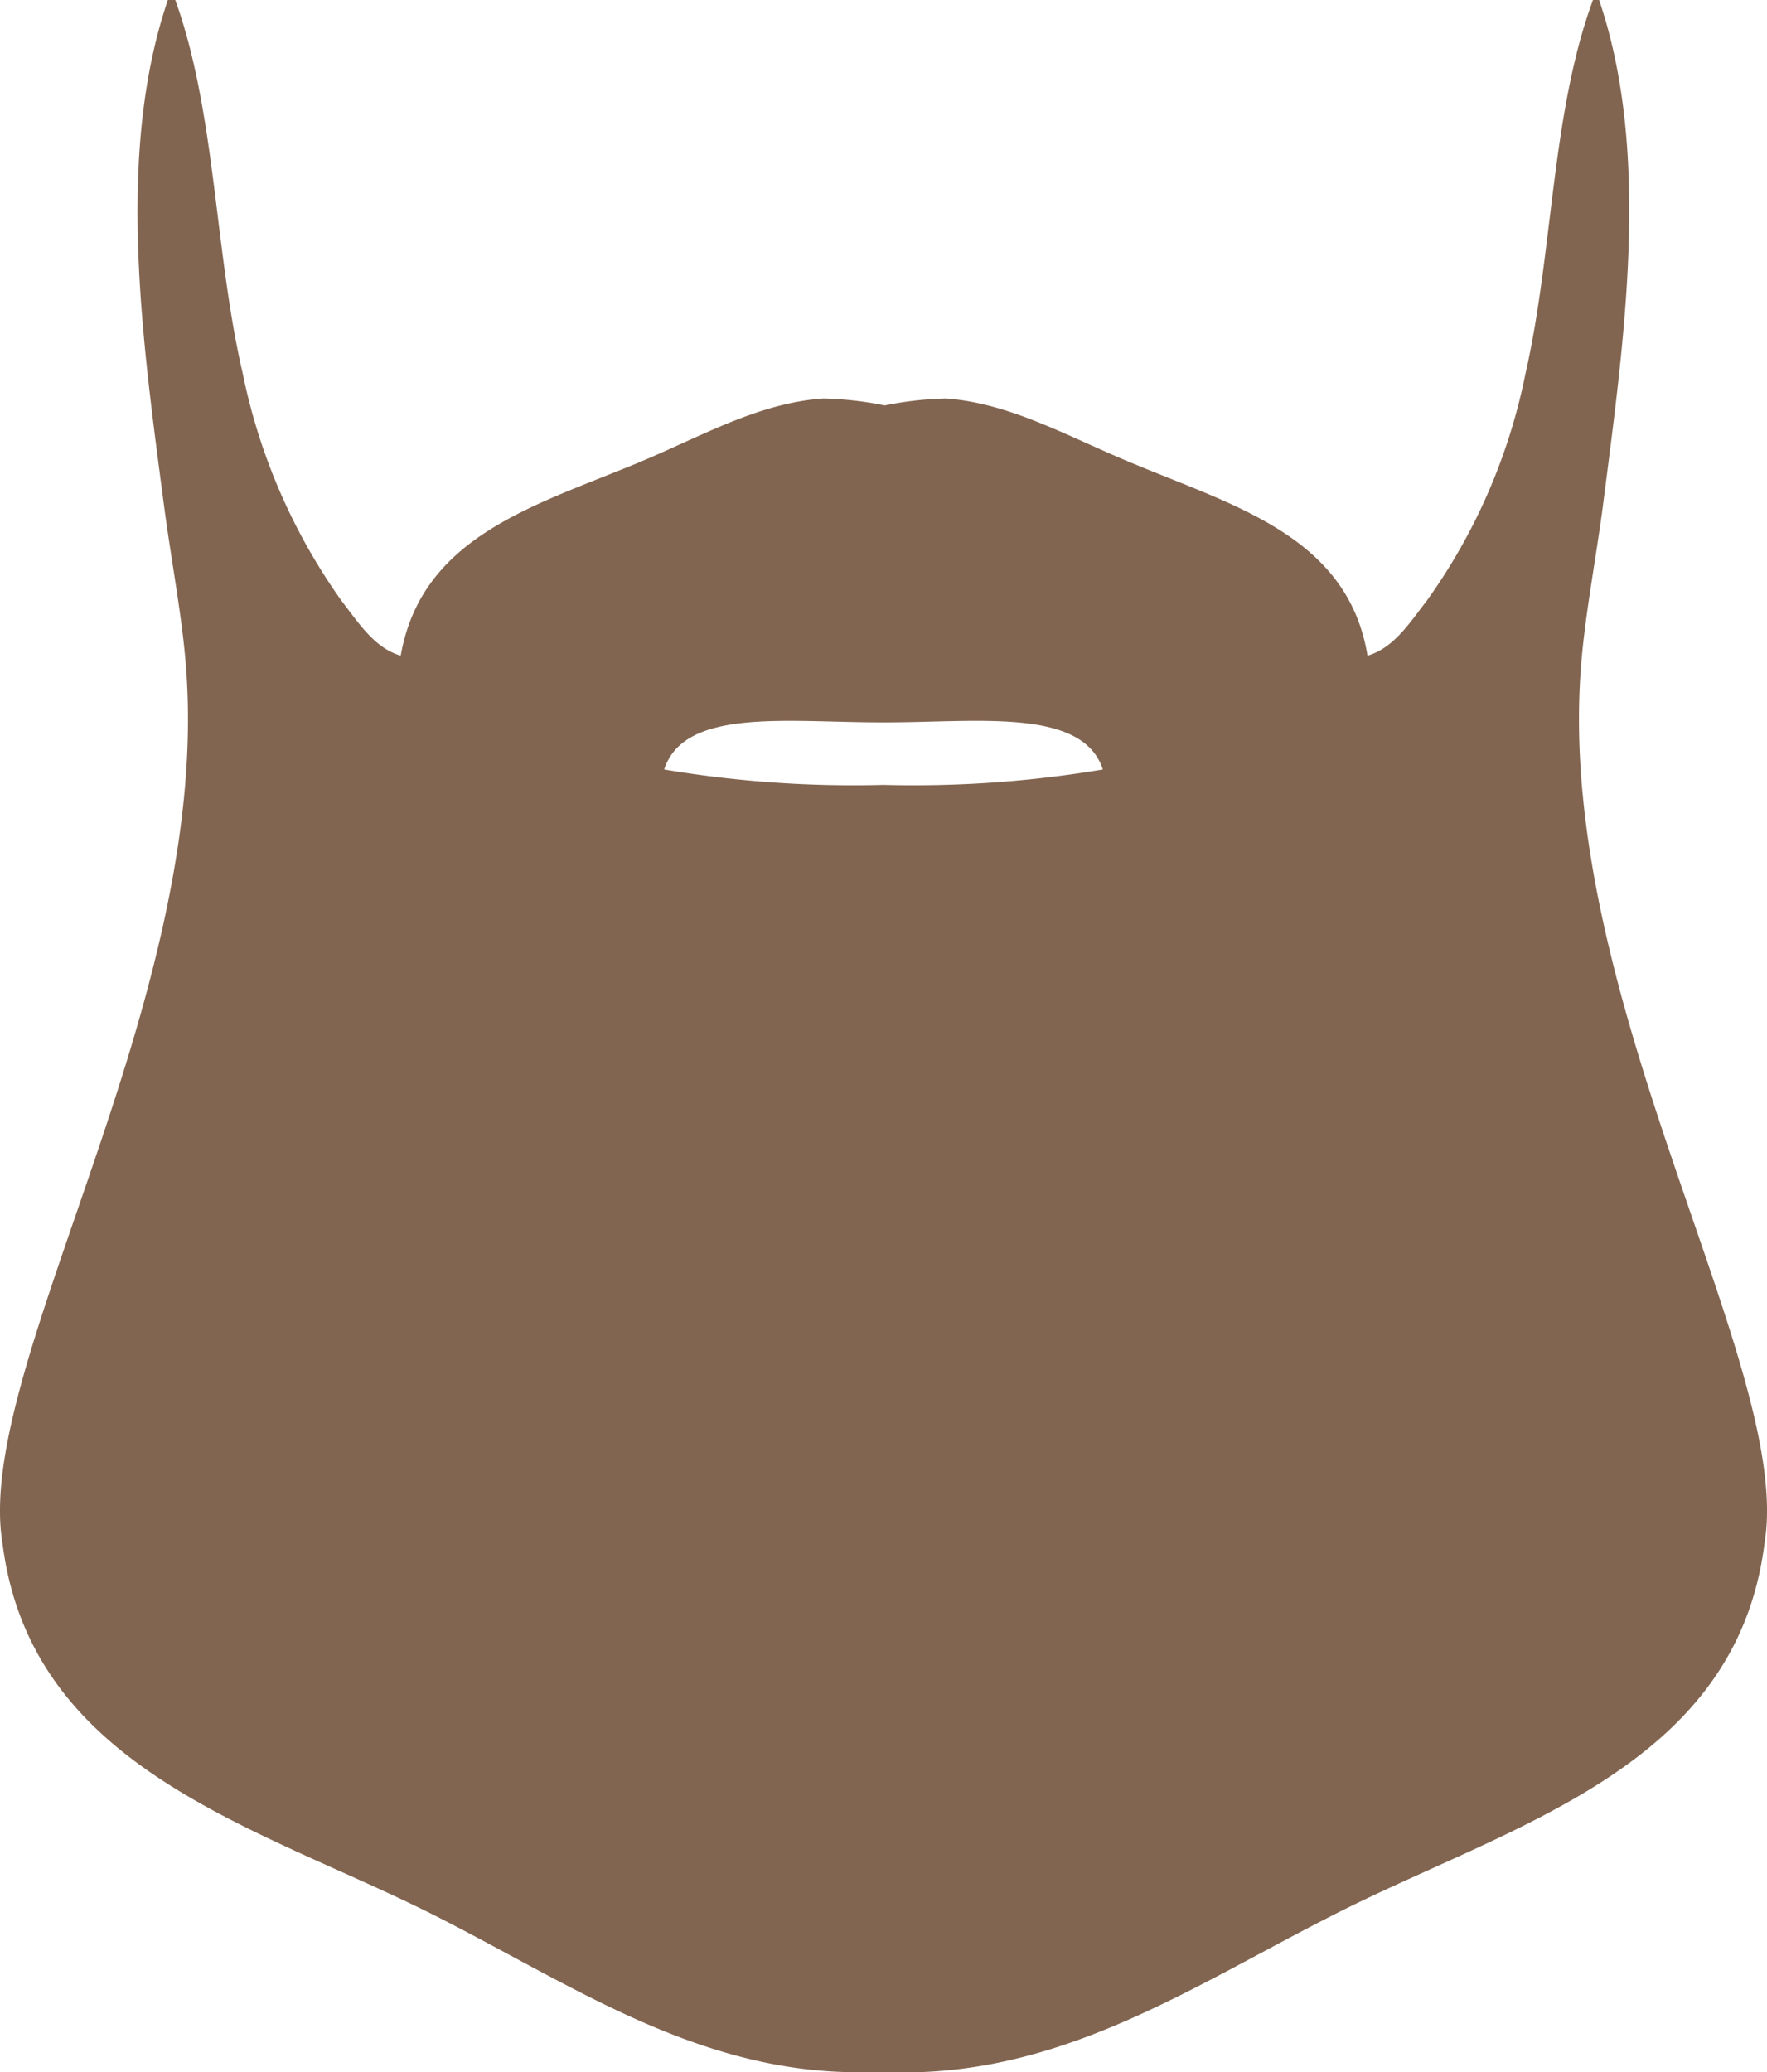 <svg width="58" height="68" fill="none" xmlns="http://www.w3.org/2000/svg"><path d="M51.886 21.993c.12-1.684.472-3.477.723-5.35.684-5.379 1.61-11.56-.12-16.643h-.201c-1.368 3.705-1.307 8.272-2.212 12.245a19.29 19.29 0 0 1-3.258 7.49c-.533.683-1.066 1.535-1.93 1.782-.644-3.883-4.304-4.893-7.683-6.3-2.142-.882-4.022-1.982-6.154-2.14-.676.017-1.349.093-2.01.228a11.496 11.496 0 0 0-2.012-.228c-2.162.149-4.022 1.258-6.154 2.14-3.408 1.406-7.038 2.417-7.722 6.3-.865-.247-1.398-1.1-1.93-1.783a19.594 19.594 0 0 1-3.258-7.49C7.04 8.273 7.09 3.706 5.753 0H5.51c-1.73 5.082-.824 11.264-.12 16.643.25 1.873.603 3.666.723 5.35C6.91 32.94-.874 44.897.081 50.643c.936 7.46 8.447 9.313 14.239 12.245 4.373 2.22 8.355 4.953 13.393 5.112h2.574c5.028-.208 9.05-2.903 13.394-5.112 5.791-2.972 13.303-4.785 14.238-12.245.955-5.746-6.828-17.703-6.033-28.65zM29 25.758a37.29 37.29 0 0 1-7.2-.506c.664-2.03 4.023-1.545 7.12-1.545h.16c3.017 0 6.456-.486 7.12 1.545-2.378.401-4.79.57-7.2.506z" fill="#826550"/></svg>
